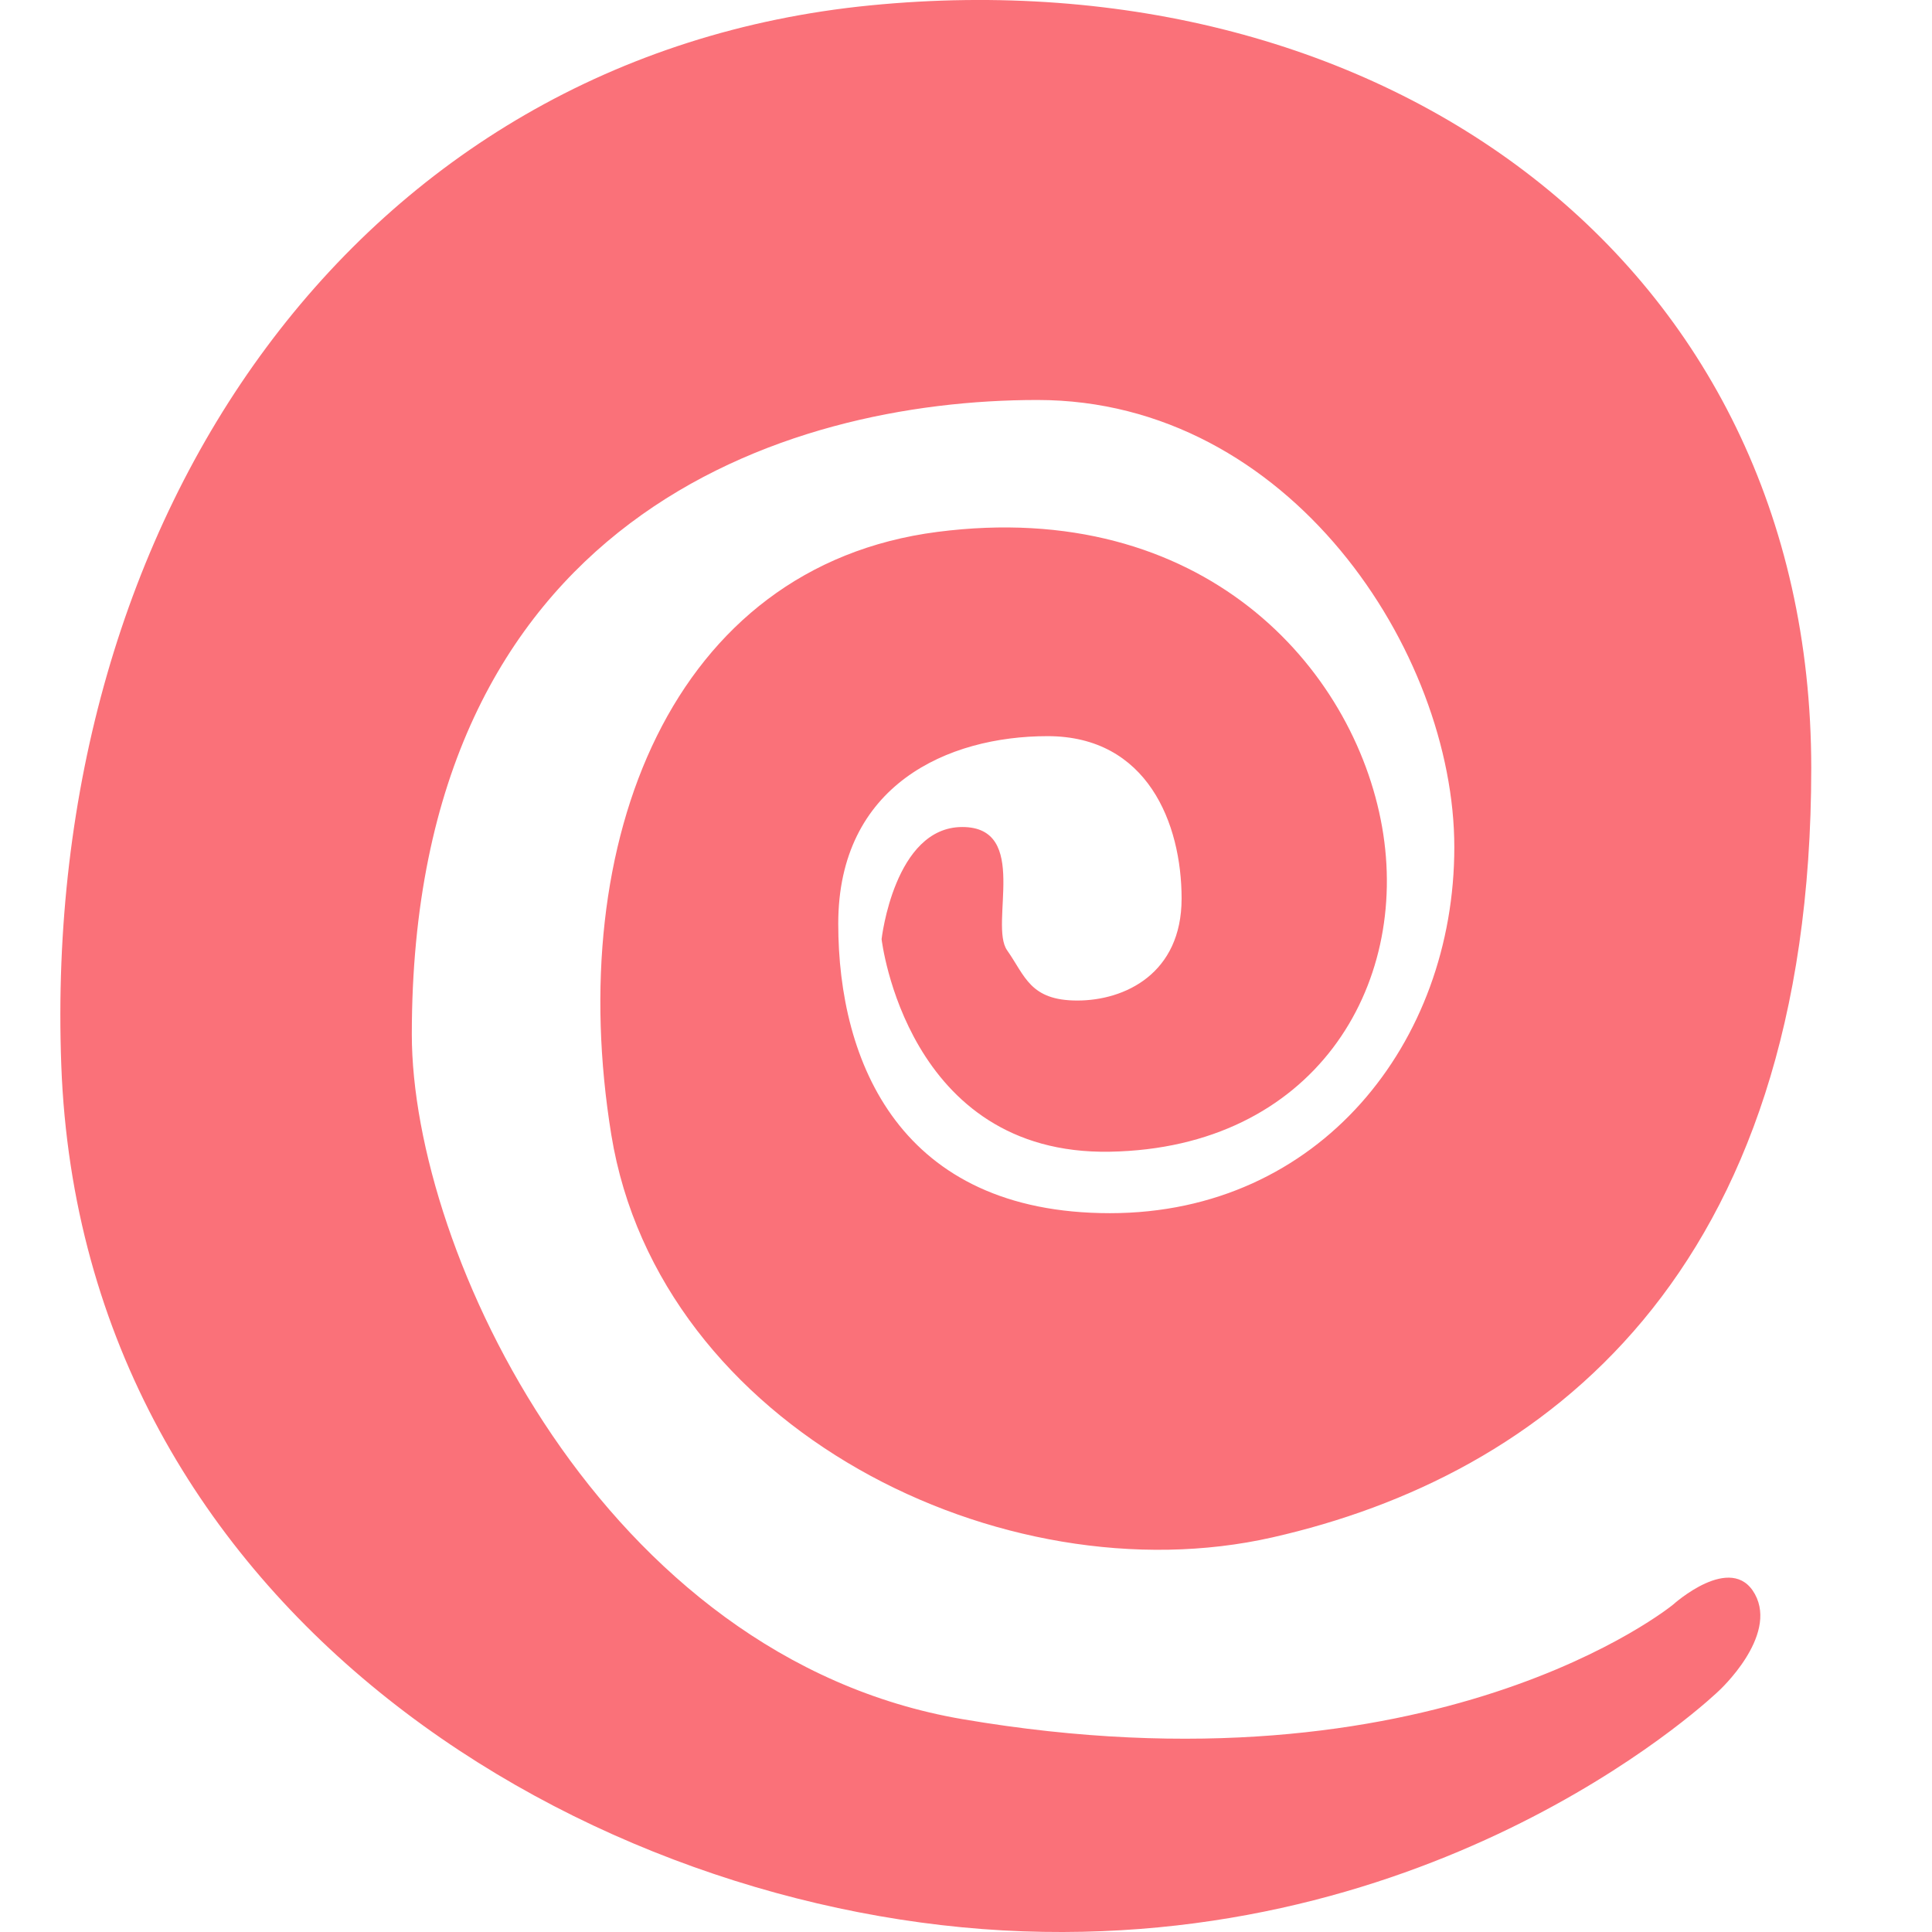 <svg width="32" height="32" viewBox="0 0 32 32" fill="none" xmlns="http://www.w3.org/2000/svg">
<path fill-rule="evenodd" clip-rule="evenodd" d="M27.712 26.577C27.712 26.577 23.774 29.813 15.938 28.474C9.992 27.458 6.821 20.742 6.821 17.132C6.821 8.573 13.003 6.625 17.183 6.625C21.362 6.625 24.088 10.8 24.088 14.033C24.088 17.266 21.857 20.094 18.385 20.094C14.912 20.094 13.884 17.596 13.884 15.299C13.884 13.002 15.697 12.193 17.351 12.193C19.005 12.193 19.571 13.64 19.571 14.883C19.571 16.127 18.629 16.572 17.844 16.572C17.059 16.572 16.981 16.166 16.681 15.74C16.38 15.313 17.064 13.698 15.938 13.698C14.812 13.698 14.602 15.555 14.602 15.555C14.602 15.555 15.012 19.138 18.385 19.076C21.757 19.015 23.357 16.343 22.892 13.698C22.427 11.053 19.922 8.242 15.525 8.81C11.129 9.378 9.334 13.93 10.125 18.795C10.917 23.659 16.604 26.478 21.075 25.464C25.547 24.45 30 21.133 30 12.722C30 4.312 22.892 -0.744 14.416 0.089C5.94 0.923 0.678 8.516 1.015 17.64C1.352 26.764 9.8 31.733 16.944 31.989C24.088 32.245 28.468 28.007 28.468 28.007C28.468 28.007 29.453 27.107 29.067 26.404C28.681 25.701 27.712 26.577 27.712 26.577Z" fill="#FA7179"/>
</svg>
